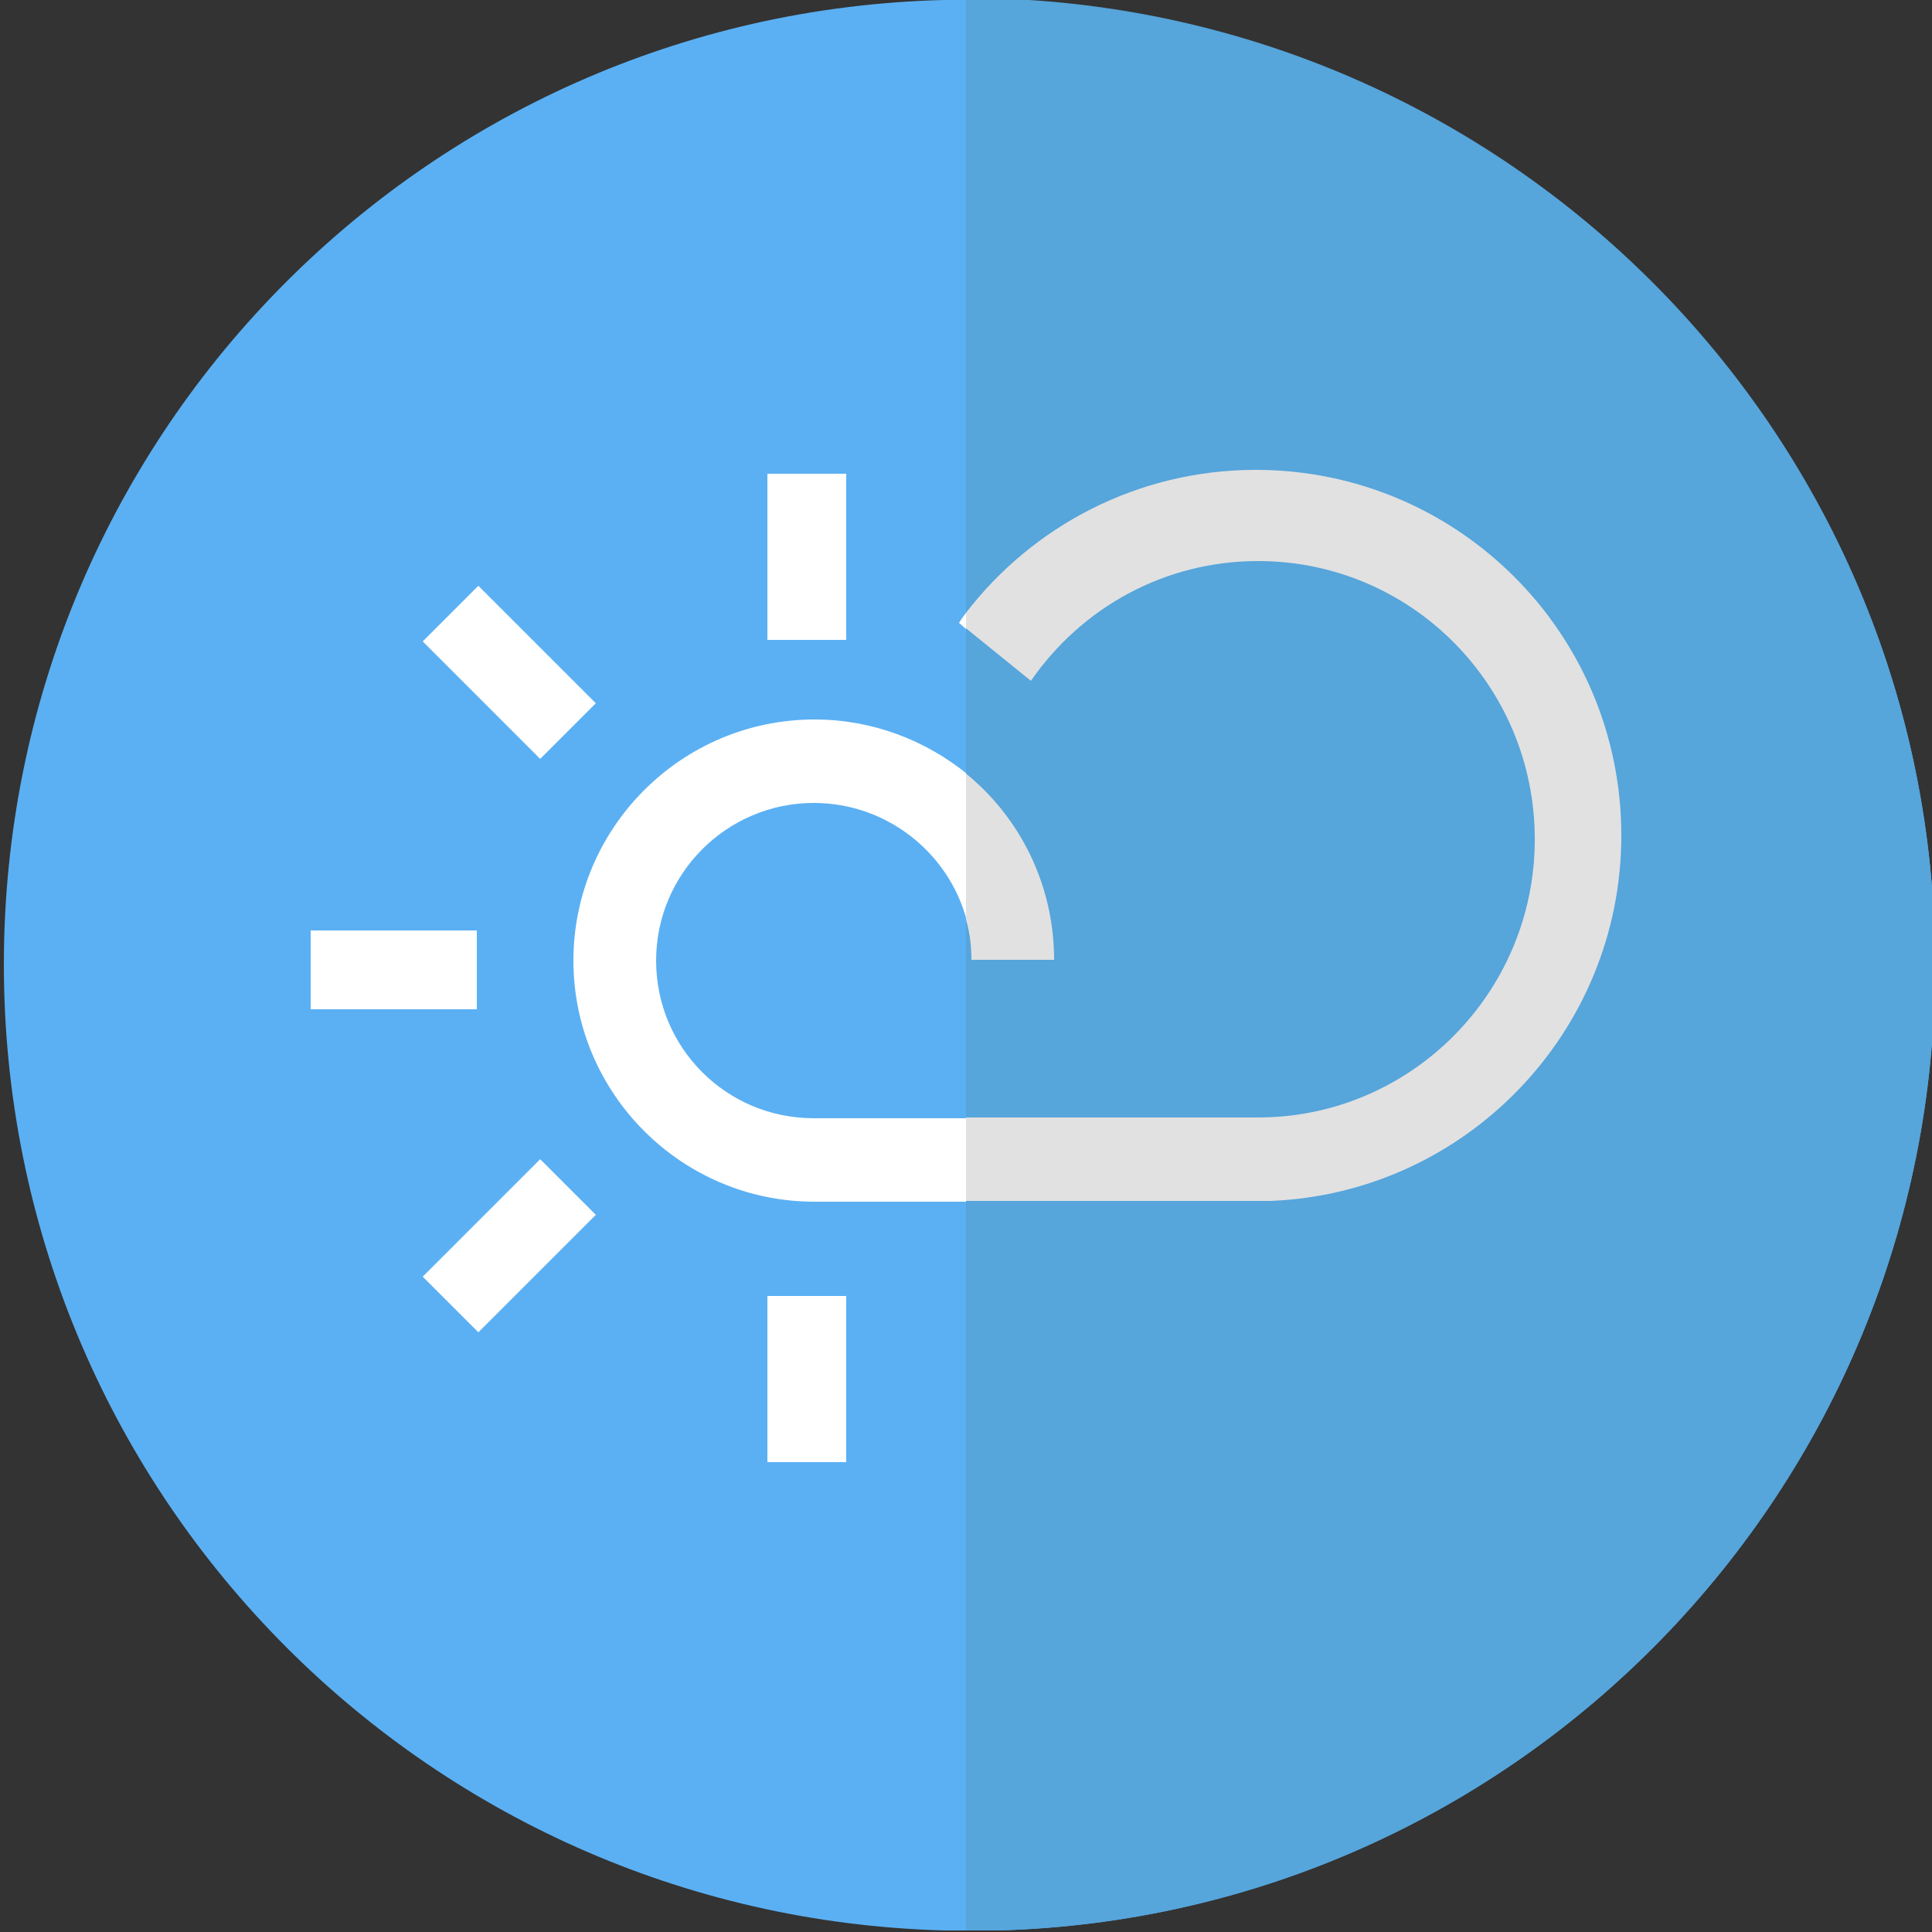 <svg id="Layer_1" enable-background="new 0 0 250 250" height="512" viewBox="0 0 250 250" width="512" xmlns="http://www.w3.org/2000/svg"><rect x="0" y="0" width="250" height="250" fill="#333333" stroke="none"/><g clip-rule="evenodd" fill-rule="evenodd"><path d="m250.4 124.9c0 67.8-53.9 123-121.2 124.9-.1 0-.2 0-.3 0-.3 0-.5 0-.8 0-.7 0-1.4 0-2.1 0h-.1-1c-.9 0-1.8 0-2.7 0-67.5-1.8-121.7-57-121.7-125s54.1-123.1 121.6-124.8h2.7 1 .1 2.1.8.3c67.4 2 121.3 57.1 121.3 124.9z" fill="#5bb0f3"/><path d="m69.9 150-15.2 15.2 7.2 7.2 15.2-15.2zm-8-74.2-7.2 7.2 15.2 15.2 7.2-7.2zm-21.7 44.6v10.2h21.5v-10.2zm59.1 47.3v21.5h10.2v-21.5zm0-106.4v21.5h10.2v-21.5zm63.2-.5c-15.3 0-28.9 7.2-37.5 18.5-.3.4-.6.8-.9 1.3l.9.8 8.4 6.8c6.5-9.3 17.2-15.5 29.4-15.5 19.7 0 35.8 16.1 35.8 36s-16 36-35.8 36h-57c-.2 0-.4 0-.5 0-11.3 0-20.4-9.1-20.4-20.4s9.2-20.4 20.4-20.4c9.5 0 17.5 6.5 19.8 15.2.4 1.7.7 3.4.7 5.2h10.8c0-9.7-4.5-18.4-11.4-24.1-5.4-4.4-12.3-7.1-19.8-7.1-17.2 0-31.2 14-31.2 31.2s14 31.2 31.2 31.2h59.1c25.3-1 45.4-21.8 45.4-47.3-.1-26.3-21.3-47.4-47.4-47.4z" fill="#fff"/><path d="m250.4 124.9c0 67.8-53.9 123-121.2 124.9-.1 0-.2 0-.3 0-.3 0-.5 0-.8 0-.7 0-1.4 0-2.1 0h-.1-.9v-250h.8.1 2.1.8.3c67.4 2.2 121.3 57.3 121.3 125.1z" fill="#56a5db"/><g fill="#e1e1e1"><path d="m125.7 124.2c0-1.8-.2-3.5-.7-5.2v-18.9c7 5.7 11.4 14.4 11.4 24.1z"/><path d="m209.8 108.1c0 25.5-20.2 46.3-45.4 47.3h-39.4v-10.8h37.8c19.7 0 35.8-16.1 35.8-36s-16-36-35.8-36c-12.2 0-22.9 6.1-29.4 15.5l-8.4-6.8v-2c8.6-11.2 22.2-18.5 37.5-18.5 26.1 0 47.3 21.1 47.3 47.3z"/></g></g></svg>